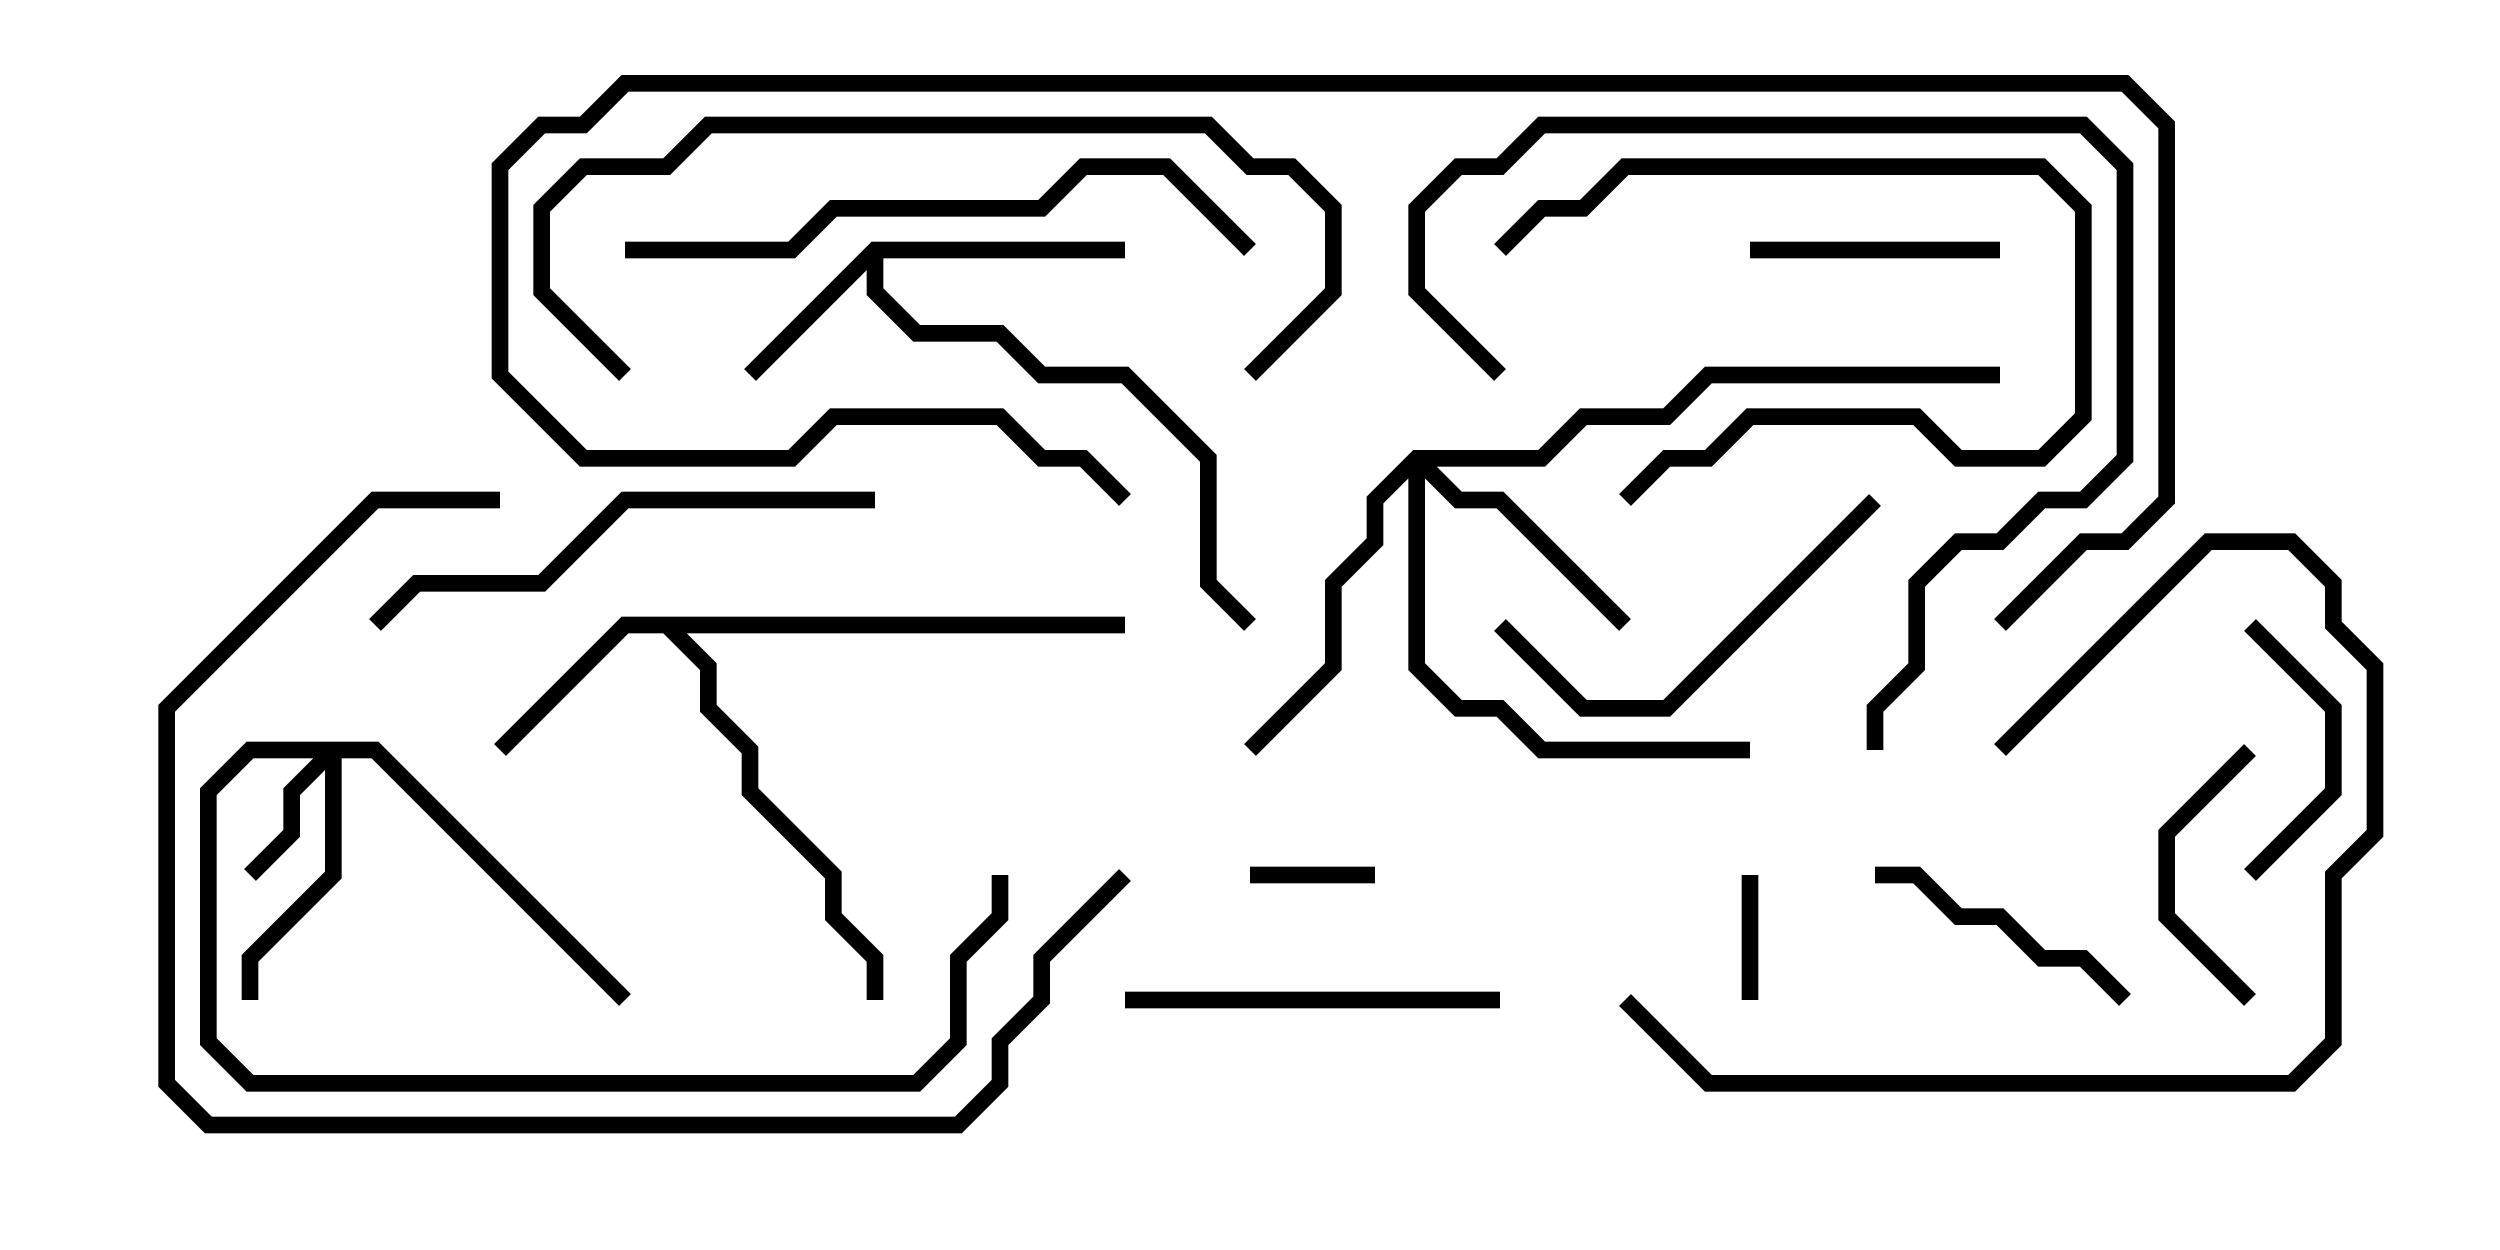 <svg version="1.1" width="30" height="15" xmlns="http://www.w3.org/2000/svg"><path d="M10.459,2.9L13.5,2.9L13.5,3.1L10.6,3.1L10.6,3.459L11.041,3.9L12.041,3.9L12.541,4.4L13.541,4.4L14.6,5.459L14.6,6.959L15.071,7.429L14.929,7.571L14.4,7.041L14.4,5.541L13.459,4.6L12.459,4.6L11.959,4.1L10.959,4.1L10.4,3.541L10.4,3.241L9.071,4.571L8.929,4.429z" stroke="none"/><path d="M13.5,7.4L13.5,7.6L8.241,7.6L8.6,7.959L8.6,8.459L9.1,8.959L9.1,9.459L10.1,10.459L10.1,10.959L10.6,11.459L10.6,12L10.4,12L10.4,11.541L9.9,11.041L9.9,10.541L8.9,9.541L8.9,9.041L8.4,8.541L8.4,8.041L7.959,7.6L7.541,7.6L6.071,9.071L5.929,8.929L7.459,7.4z" stroke="none"/><path d="M4.541,8.9L7.571,11.929L7.429,12.071L4.459,9.1L4.1,9.1L4.1,10.541L3.1,11.541L3.1,12L2.9,12L2.9,11.459L3.9,10.459L3.9,9.241L3.6,9.541L3.6,10.041L3.071,10.571L2.929,10.429L3.4,9.959L3.4,9.459L3.759,9.1L3.041,9.1L2.6,9.541L2.6,12.459L3.041,12.9L10.959,12.9L11.4,12.459L11.4,11.459L11.9,10.959L11.9,10.5L12.1,10.5L12.1,11.041L11.6,11.541L11.6,12.541L11.041,13.1L2.959,13.1L2.4,12.541L2.4,9.459L2.959,8.9z" stroke="none"/><path d="M16.959,5.4L18.459,5.4L18.959,4.9L19.959,4.9L20.459,4.4L24,4.4L24,4.6L20.541,4.6L20.041,5.1L19.041,5.1L18.541,5.6L17.241,5.6L17.541,5.9L18.041,5.9L19.571,7.429L19.429,7.571L17.959,6.1L17.459,6.1L17.1,5.741L17.1,7.959L17.541,8.4L18.041,8.4L18.541,8.9L21,8.9L21,9.1L18.459,9.1L17.959,8.6L17.459,8.6L16.9,8.041L16.9,5.741L16.6,6.041L16.6,6.541L16.1,7.041L16.1,8.041L15.071,9.071L14.929,8.929L15.9,7.959L15.9,6.959L16.4,6.459L16.4,5.959z" stroke="none"/><path d="M16.5,10.4L16.5,10.6L15,10.6L15,10.4z" stroke="none"/><path d="M20.9,10.5L21.1,10.5L21.1,12L20.9,12z" stroke="none"/><path d="M21,3.1L21,2.9L24,2.9L24,3.1z" stroke="none"/><path d="M26.929,8.929L27.071,9.071L26.1,10.041L26.1,10.959L27.071,11.929L26.929,12.071L25.9,11.041L25.9,9.959z" stroke="none"/><path d="M27.071,10.571L26.929,10.429L27.9,9.459L27.9,8.541L26.929,7.571L27.071,7.429L28.1,8.459L28.1,9.541z" stroke="none"/><path d="M18.071,3.071L17.929,2.929L18.459,2.4L18.959,2.4L19.459,1.9L24.541,1.9L25.1,2.459L25.1,5.041L24.541,5.6L23.459,5.6L22.959,5.1L21.041,5.1L20.541,5.6L20.041,5.6L19.571,6.071L19.429,5.929L19.959,5.4L20.459,5.4L20.959,4.9L23.041,4.9L23.541,5.4L24.459,5.4L24.9,4.959L24.9,2.541L24.459,2.1L19.541,2.1L19.041,2.6L18.541,2.6z" stroke="none"/><path d="M25.571,11.929L25.429,12.071L24.959,11.6L24.459,11.6L23.959,11.1L23.459,11.1L22.959,10.6L22.5,10.6L22.5,10.4L23.041,10.4L23.541,10.9L24.041,10.9L24.541,11.4L25.041,11.4z" stroke="none"/><path d="M13.5,12.1L13.5,11.9L18,11.9L18,12.1z" stroke="none"/><path d="M22.429,5.929L22.571,6.071L20.041,8.6L18.959,8.6L17.929,7.571L18.071,7.429L19.041,8.4L19.959,8.4z" stroke="none"/><path d="M19.429,12.071L19.571,11.929L20.541,12.9L27.459,12.9L27.9,12.459L27.9,10.459L28.4,9.959L28.4,8.041L27.9,7.541L27.9,7.041L27.459,6.6L26.541,6.6L24.071,9.071L23.929,8.929L26.459,6.4L27.541,6.4L28.1,6.959L28.1,7.459L28.6,7.959L28.6,10.041L28.1,10.541L28.1,12.541L27.541,13.1L20.459,13.1z" stroke="none"/><path d="M10.5,5.9L10.5,6.1L7.541,6.1L6.541,7.1L5.041,7.1L4.571,7.571L4.429,7.429L4.959,6.9L6.459,6.9L7.459,5.9z" stroke="none"/><path d="M18.071,4.429L17.929,4.571L16.9,3.541L16.9,2.459L17.459,1.9L17.959,1.9L18.459,1.4L25.041,1.4L25.6,1.959L25.6,5.541L25.041,6.1L24.541,6.1L24.041,6.6L23.541,6.6L23.1,7.041L23.1,8.041L22.6,8.541L22.6,9L22.4,9L22.4,8.459L22.9,7.959L22.9,6.959L23.459,6.4L23.959,6.4L24.459,5.9L24.959,5.9L25.4,5.459L25.4,2.041L24.959,1.6L18.541,1.6L18.041,2.1L17.541,2.1L17.1,2.541L17.1,3.459z" stroke="none"/><path d="M7.5,3.1L7.5,2.9L9.459,2.9L9.959,2.4L12.459,2.4L12.959,1.9L14.041,1.9L15.071,2.929L14.929,3.071L13.959,2.1L13.041,2.1L12.541,2.6L10.041,2.6L9.541,3.1z" stroke="none"/><path d="M15.071,4.571L14.929,4.429L15.9,3.459L15.9,2.541L15.459,2.1L14.959,2.1L14.459,1.6L8.541,1.6L8.041,2.1L7.041,2.1L6.6,2.541L6.6,3.459L7.571,4.429L7.429,4.571L6.4,3.541L6.4,2.459L6.959,1.9L7.959,1.9L8.459,1.4L14.541,1.4L15.041,1.9L15.541,1.9L16.1,2.459L16.1,3.541z" stroke="none"/><path d="M6,5.9L6,6.1L4.541,6.1L2.1,8.541L2.1,12.959L2.541,13.4L11.459,13.4L11.9,12.959L11.9,12.459L12.4,11.959L12.4,11.459L13.429,10.429L13.571,10.571L12.6,11.541L12.6,12.041L12.1,12.541L12.1,13.041L11.541,13.6L2.459,13.6L1.9,13.041L1.9,8.459L4.459,5.9z" stroke="none"/><path d="M24.071,7.571L23.929,7.429L24.959,6.4L25.459,6.4L25.9,5.959L25.9,1.541L25.459,1.1L7.541,1.1L7.041,1.6L6.541,1.6L6.1,2.041L6.1,4.459L7.041,5.4L9.459,5.4L9.959,4.9L12.041,4.9L12.541,5.4L13.041,5.4L13.571,5.929L13.429,6.071L12.959,5.6L12.459,5.6L11.959,5.1L10.041,5.1L9.541,5.6L6.959,5.6L5.9,4.541L5.9,1.959L6.459,1.4L6.959,1.4L7.459,0.9L25.541,0.9L26.1,1.459L26.1,6.041L25.541,6.6L25.041,6.6z" stroke="none"/></svg>